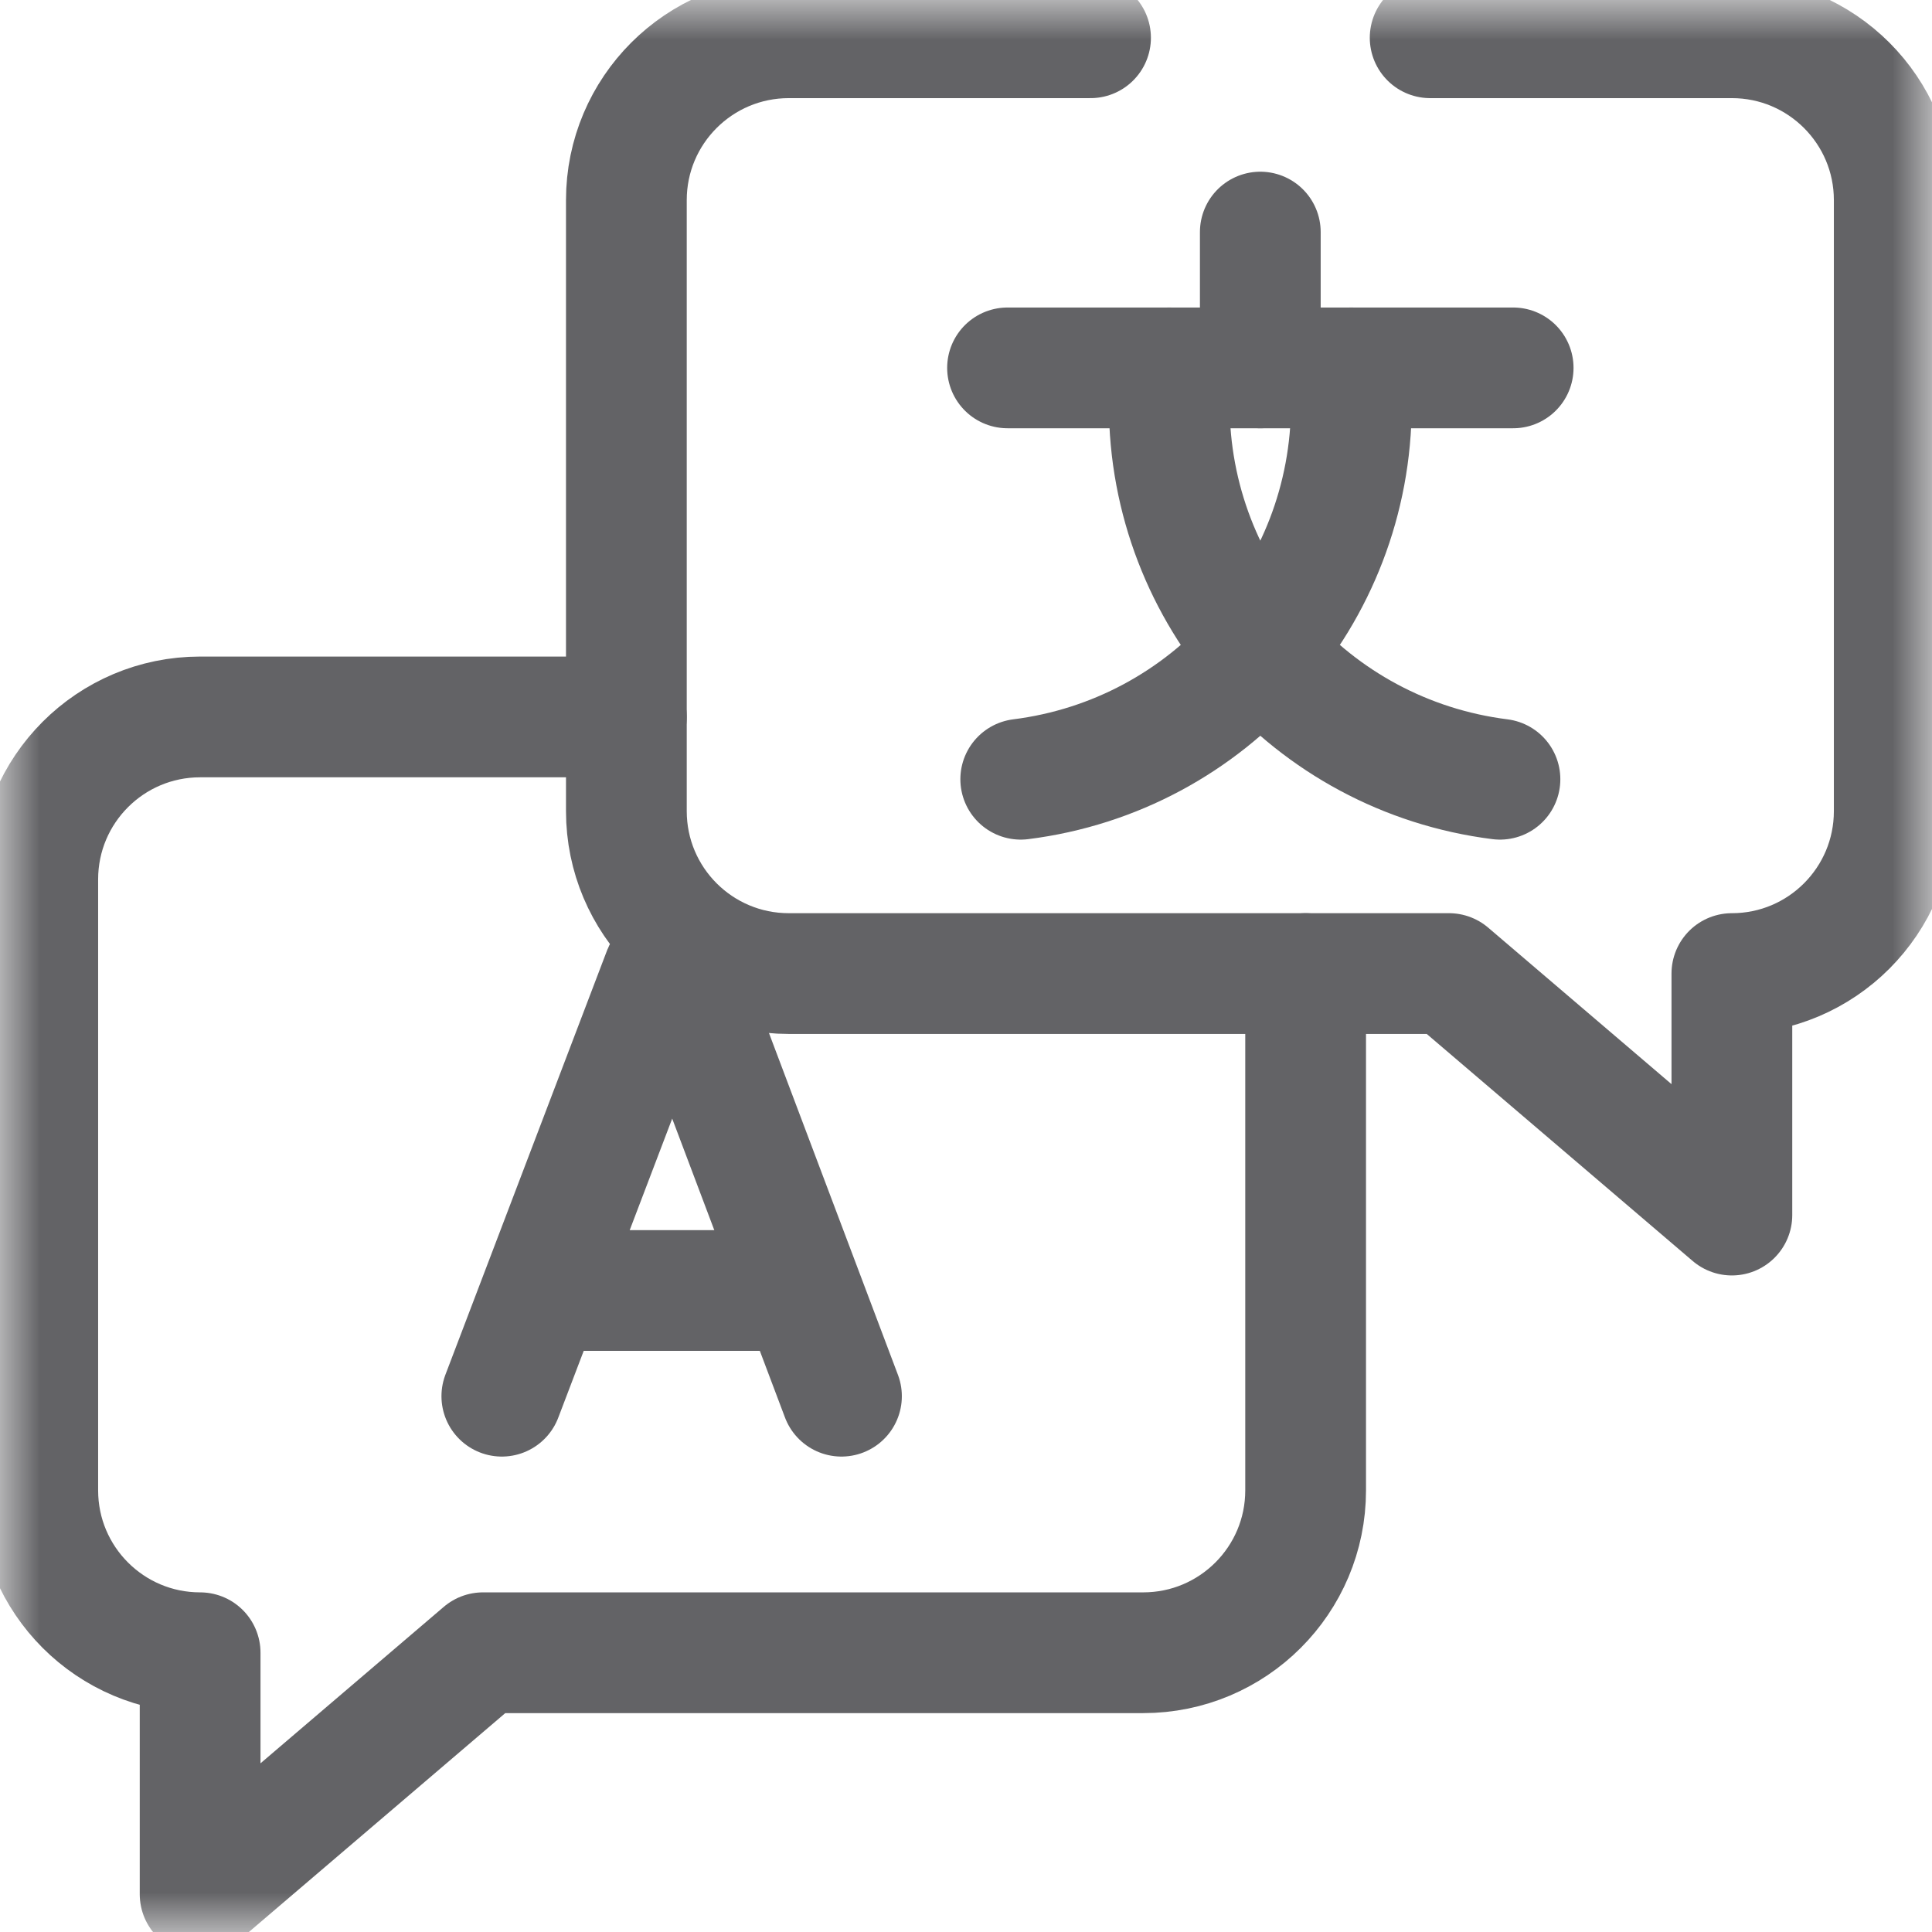 <svg width="24" height="24" viewBox="0 0 24 24" fill="none" xmlns="http://www.w3.org/2000/svg">
<g id="language 1" clip-path="url(#clip0_13453_68736)">
<g id="g369">
<g id="g371">
<g id="Clip path group">
<mask id="mask0_13453_68736" style="mask-type:luminance" maskUnits="userSpaceOnUse" x="0" y="0" width="24" height="24">
<g id="clipPath377">
<path id="path375" d="M23.25 23.25V0.75H0.75V23.25H23.25Z" fill="white" stroke="white" stroke-width="1.5"/>
</g>
</mask>
<g mask="url(#mask0_13453_68736)">
<g id="g373">
<g id="g379">
<path id="path381" d="M6.234 17.344L8.241 12.076C8.282 11.975 8.424 11.975 8.465 12.075L10.453 17.344" stroke="#636366" stroke-width="1.5" stroke-miterlimit="10" stroke-linecap="round" stroke-linejoin="round"/>
</g>
<g id="g383">
<path id="path385" d="M6.86 16.031H9.837" stroke="#636366" stroke-width="1.5" stroke-miterlimit="10" stroke-linecap="round" stroke-linejoin="round"/>
</g>
<g id="g387">
<path id="path389" d="M12.516 4.57H18.797" stroke="#636366" stroke-width="1.5" stroke-miterlimit="10" stroke-linecap="round" stroke-linejoin="round"/>
</g>
<g id="g391">
<path id="path393" d="M16.787 4.57V5.024C16.787 7.39 15.027 9.385 12.68 9.68" stroke="#636366" stroke-width="1.5" stroke-miterlimit="10" stroke-linecap="round" stroke-linejoin="round"/>
</g>
<g id="g395">
<path id="path397" d="M14.525 4.57V5.024C14.525 7.39 16.286 9.385 18.633 9.68" stroke="#636366" stroke-width="1.5" stroke-miterlimit="10" stroke-linecap="round" stroke-linejoin="round"/>
</g>
<g id="g399">
<path id="path401" d="M15.656 4.57V2.883" stroke="#636366" stroke-width="1.5" stroke-miterlimit="10" stroke-linecap="round" stroke-linejoin="round"/>
</g>
<g id="g403">
<path id="path405" d="M13.547 0.469H9.799C8.684 0.469 7.781 1.372 7.781 2.486V10.076C7.781 11.191 8.684 12.094 9.799 12.094H18L21.514 15.094V12.094C22.628 12.094 23.531 11.191 23.531 10.076V2.486C23.531 1.372 22.628 0.469 21.514 0.469H17.766" stroke="#636366" stroke-width="1.5" stroke-miterlimit="10" stroke-linecap="round" stroke-linejoin="round"/>
</g>
<g id="g407">
<path id="path409" d="M16.219 12.094V18.514C16.219 19.628 15.316 20.531 14.201 20.531H6L2.486 23.531V20.531C1.372 20.531 0.469 19.628 0.469 18.514V10.924C0.469 9.809 1.372 8.906 2.486 8.906H7.781" stroke="#636366" stroke-width="1.5" stroke-miterlimit="10" stroke-linecap="round" stroke-linejoin="round"/>
</g>
</g>
</g>
</g>
</g>
</g>
</g>
<defs>
<clipPath id="clip0_13453_68736">
<rect width="24" height="24" fill="white"/>
</clipPath>
</defs>
</svg>
